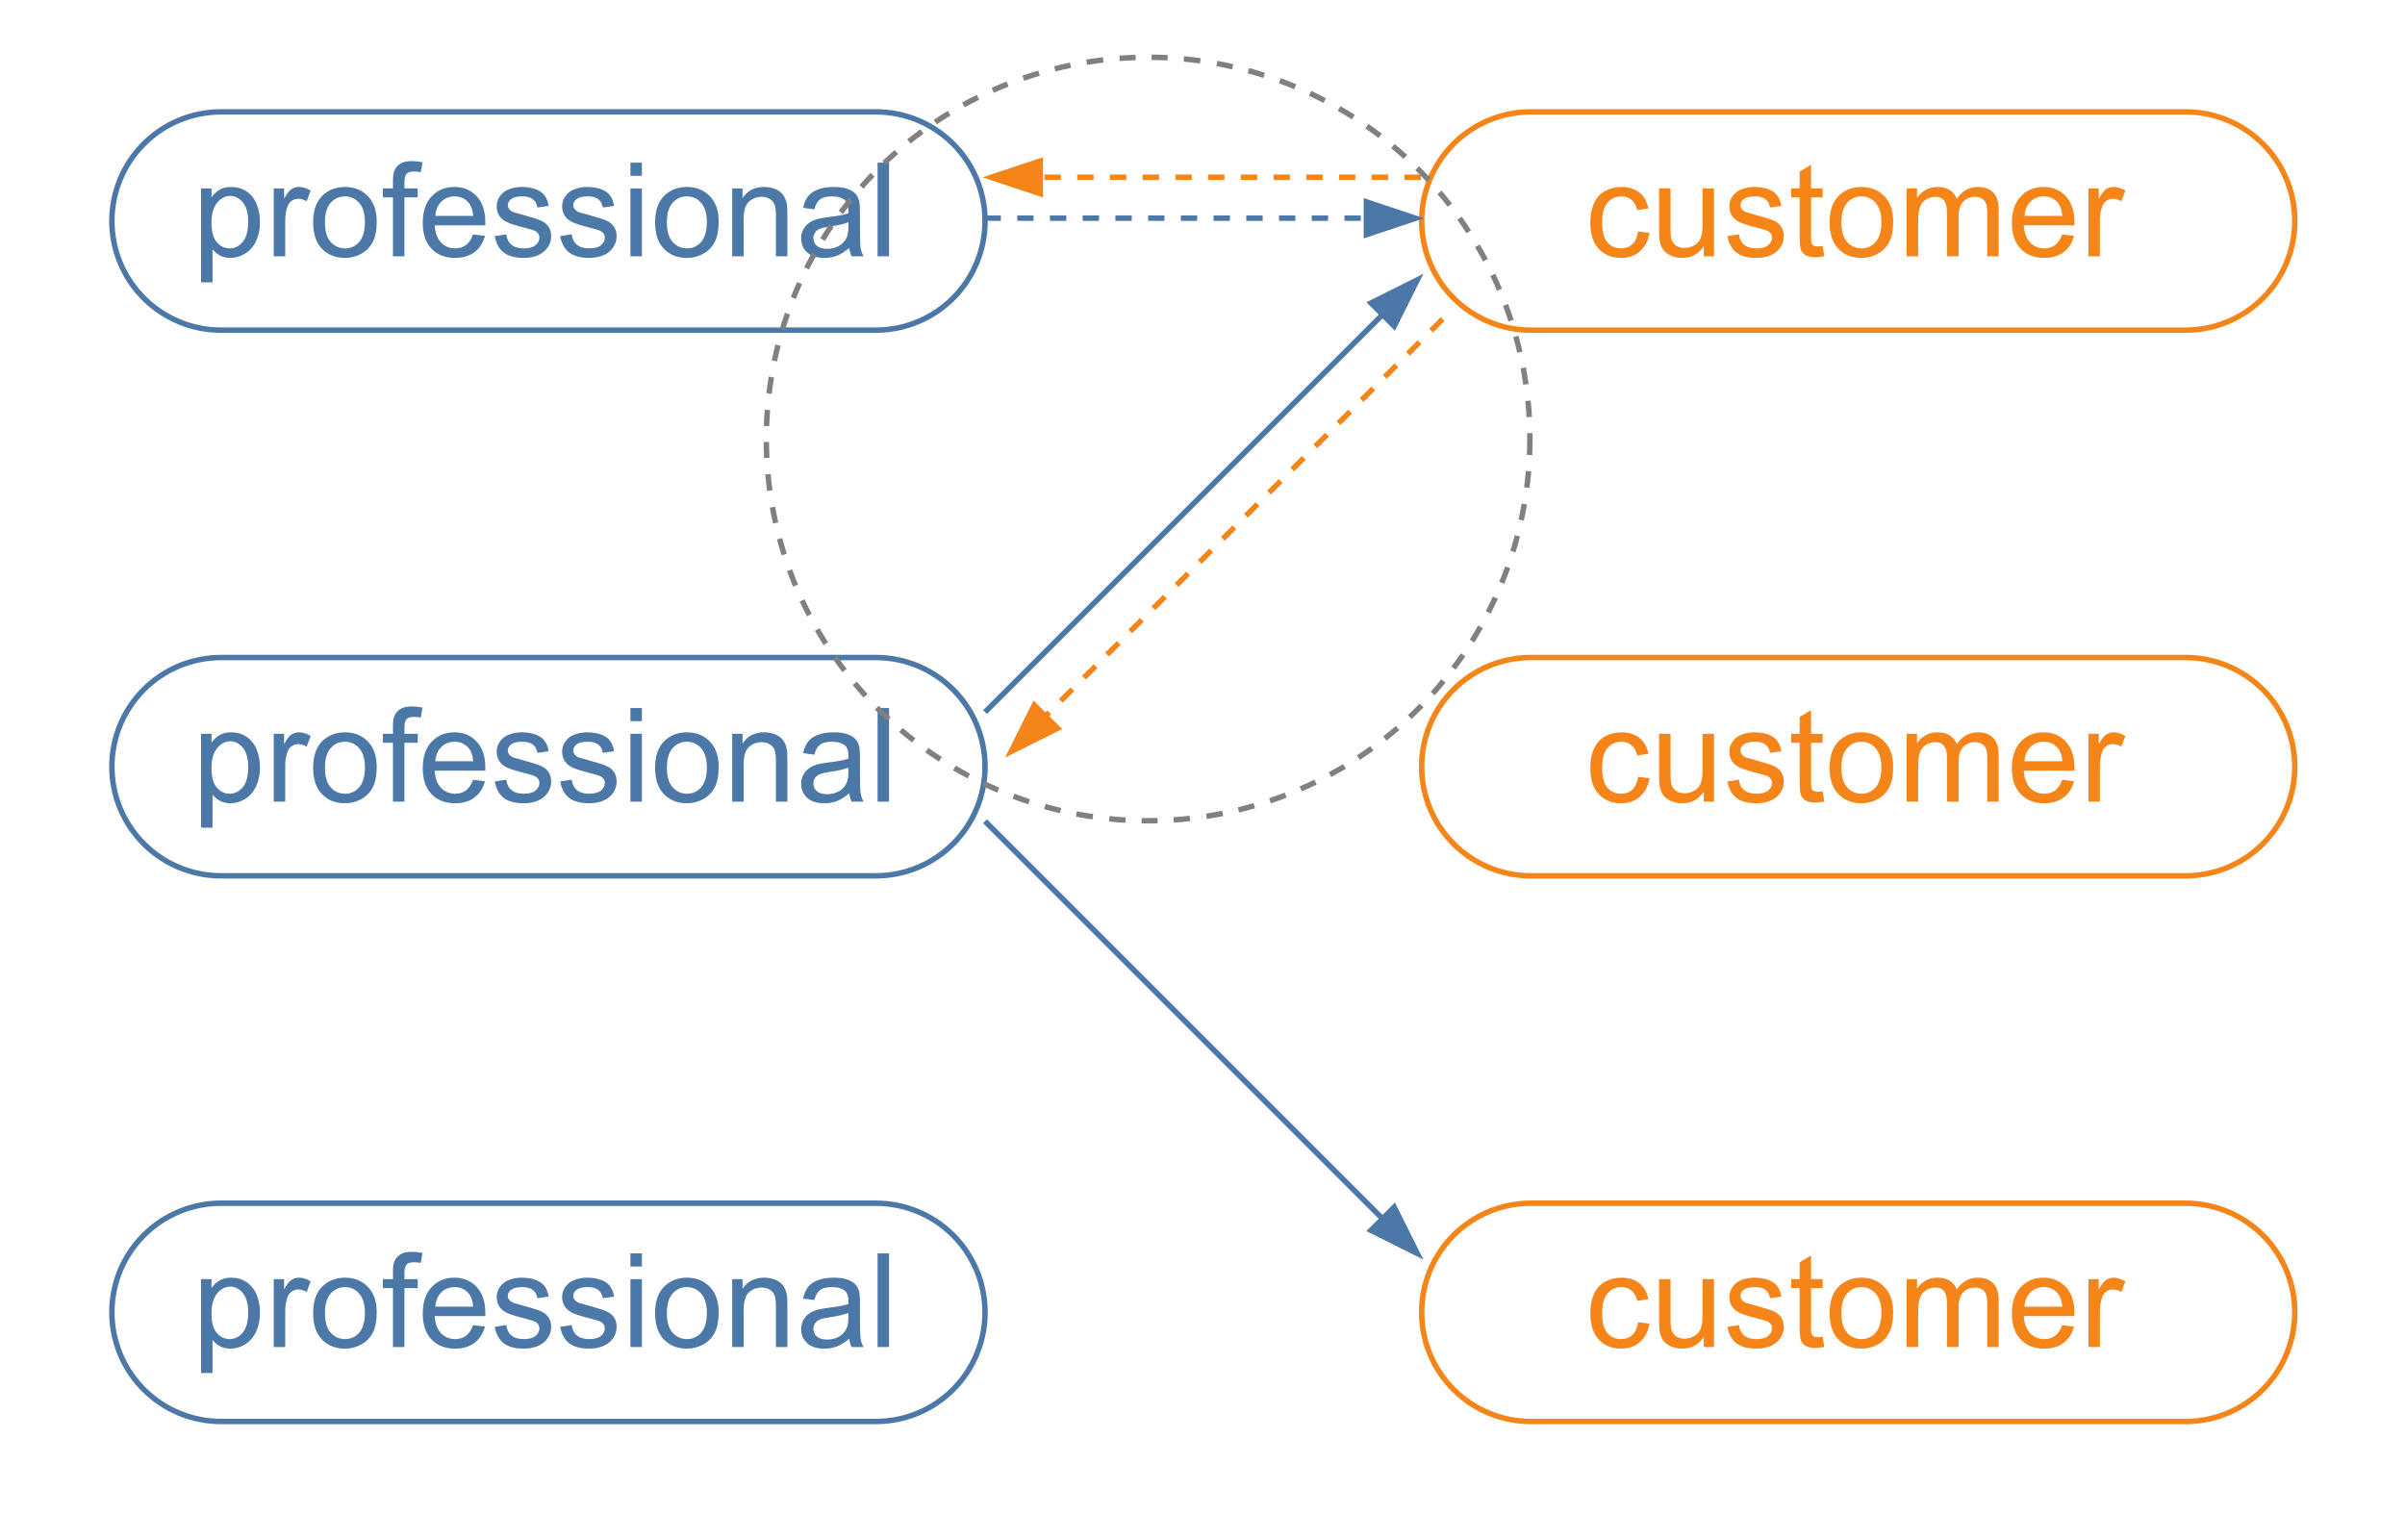 <?xml version="1.0" encoding="UTF-8" standalone="no"?>
<svg
   width="330.96pt"
   height="211.92pt"
   viewBox="0 0 330.96 211.92"
   version="1.1"
   id="svg217"
   xmlns:xlink="http://www.w3.org/1999/xlink"
   xmlns="http://www.w3.org/2000/svg"
   xmlns:svg="http://www.w3.org/2000/svg">
  <defs
     id="defs49">
    <g
       id="g47">
      <g
         id="glyph-0-0">
        <path
           d="M 2.25 0 L 2.25 -11.266 L 11.266 -11.266 L 11.266 0 Z M 2.531 -0.281 L 10.984 -0.281 L 10.984 -10.984 L 2.531 -10.984 Z M 2.531 -0.281 "
           id="path2" />
      </g>
      <g
         id="glyph-0-1">
        <path
           d="M 7.281 -3.422 L 8.844 -3.219 C 8.664 -2.145 8.227 -1.301 7.531 -0.688 C 6.832 -0.082 5.973 0.219 4.953 0.219 C 3.672 0.219 2.641 -0.195 1.859 -1.031 C 1.086 -1.875 0.703 -3.078 0.703 -4.641 C 0.703 -5.648 0.867 -6.531 1.203 -7.281 C 1.535 -8.039 2.039 -8.609 2.719 -8.984 C 3.406 -9.359 4.156 -9.547 4.969 -9.547 C 5.977 -9.547 6.805 -9.289 7.453 -8.781 C 8.098 -8.27 8.508 -7.539 8.688 -6.594 L 7.156 -6.359 C 7.008 -6.984 6.75 -7.453 6.375 -7.766 C 6 -8.086 5.547 -8.25 5.016 -8.25 C 4.223 -8.25 3.578 -7.961 3.078 -7.391 C 2.578 -6.816 2.328 -5.914 2.328 -4.688 C 2.328 -3.426 2.566 -2.508 3.047 -1.938 C 3.535 -1.375 4.164 -1.094 4.938 -1.094 C 5.562 -1.094 6.078 -1.281 6.484 -1.656 C 6.898 -2.039 7.164 -2.629 7.281 -3.422 Z M 7.281 -3.422 "
           id="path5" />
      </g>
      <g
         id="glyph-0-2">
        <path
           d="M 7.312 0 L 7.312 -1.375 C 6.582 -0.312 5.594 0.219 4.344 0.219 C 3.789 0.219 3.273 0.113 2.797 -0.094 C 2.316 -0.312 1.961 -0.578 1.734 -0.891 C 1.504 -1.211 1.344 -1.609 1.25 -2.078 C 1.188 -2.391 1.156 -2.879 1.156 -3.547 L 1.156 -9.344 L 2.734 -9.344 L 2.734 -4.156 C 2.734 -3.332 2.766 -2.773 2.828 -2.484 C 2.93 -2.066 3.145 -1.738 3.469 -1.5 C 3.789 -1.27 4.188 -1.156 4.656 -1.156 C 5.133 -1.156 5.582 -1.273 6 -1.516 C 6.414 -1.754 6.707 -2.082 6.875 -2.5 C 7.051 -2.926 7.141 -3.539 7.141 -4.344 L 7.141 -9.344 L 8.719 -9.344 L 8.719 0 Z M 7.312 0 "
           id="path8" />
      </g>
      <g
         id="glyph-0-3">
        <path
           d="M 0.547 -2.781 L 2.125 -3.031 C 2.207 -2.406 2.445 -1.926 2.844 -1.594 C 3.25 -1.258 3.816 -1.094 4.547 -1.094 C 5.266 -1.094 5.801 -1.238 6.156 -1.531 C 6.508 -1.832 6.688 -2.18 6.688 -2.578 C 6.688 -2.93 6.531 -3.211 6.219 -3.422 C 6 -3.566 5.457 -3.742 4.594 -3.953 C 3.438 -4.242 2.633 -4.5 2.188 -4.719 C 1.738 -4.938 1.395 -5.234 1.156 -5.609 C 0.926 -5.984 0.812 -6.398 0.812 -6.859 C 0.812 -7.273 0.906 -7.66 1.094 -8.016 C 1.289 -8.367 1.551 -8.664 1.875 -8.906 C 2.125 -9.082 2.461 -9.234 2.891 -9.359 C 3.316 -9.484 3.77 -9.547 4.25 -9.547 C 4.988 -9.547 5.633 -9.441 6.188 -9.234 C 6.738 -9.023 7.145 -8.738 7.406 -8.375 C 7.676 -8.02 7.863 -7.539 7.969 -6.938 L 6.406 -6.719 C 6.344 -7.195 6.141 -7.57 5.797 -7.844 C 5.461 -8.113 4.988 -8.25 4.375 -8.25 C 3.645 -8.25 3.125 -8.129 2.812 -7.891 C 2.5 -7.648 2.344 -7.367 2.344 -7.047 C 2.344 -6.836 2.41 -6.648 2.547 -6.484 C 2.672 -6.316 2.875 -6.176 3.156 -6.062 C 3.312 -6.008 3.773 -5.879 4.547 -5.672 C 5.672 -5.367 6.453 -5.117 6.891 -4.922 C 7.336 -4.734 7.688 -4.457 7.938 -4.094 C 8.188 -3.727 8.312 -3.281 8.312 -2.75 C 8.312 -2.219 8.156 -1.719 7.844 -1.25 C 7.539 -0.781 7.098 -0.414 6.516 -0.156 C 5.93 0.094 5.273 0.219 4.547 0.219 C 3.336 0.219 2.41 -0.031 1.766 -0.531 C 1.129 -1.039 0.723 -1.789 0.547 -2.781 Z M 0.547 -2.781 "
           id="path11" />
      </g>
      <g
         id="glyph-0-4">
        <path
           d="M 4.641 -1.422 L 4.875 -0.016 C 4.426 0.078 4.023 0.125 3.672 0.125 C 3.098 0.125 2.648 0.035 2.328 -0.141 C 2.016 -0.328 1.797 -0.566 1.672 -0.859 C 1.547 -1.16 1.484 -1.785 1.484 -2.734 L 1.484 -8.109 L 0.312 -8.109 L 0.312 -9.344 L 1.484 -9.344 L 1.484 -11.656 L 3.047 -12.609 L 3.047 -9.344 L 4.641 -9.344 L 4.641 -8.109 L 3.047 -8.109 L 3.047 -2.641 C 3.047 -2.191 3.07 -1.898 3.125 -1.766 C 3.188 -1.641 3.281 -1.539 3.406 -1.469 C 3.531 -1.395 3.711 -1.359 3.953 -1.359 C 4.129 -1.359 4.359 -1.379 4.641 -1.422 Z M 4.641 -1.422 "
           id="path14" />
      </g>
      <g
         id="glyph-0-5">
        <path
           d="M 0.594 -4.672 C 0.594 -6.398 1.078 -7.68 2.047 -8.516 C 2.848 -9.203 3.828 -9.547 4.984 -9.547 C 6.266 -9.547 7.312 -9.125 8.125 -8.281 C 8.938 -7.445 9.344 -6.285 9.344 -4.797 C 9.344 -3.598 9.16 -2.656 8.797 -1.969 C 8.441 -1.281 7.922 -0.742 7.234 -0.359 C 6.547 0.023 5.797 0.219 4.984 0.219 C 3.672 0.219 2.609 -0.203 1.797 -1.047 C 0.992 -1.891 0.594 -3.098 0.594 -4.672 Z M 2.219 -4.672 C 2.219 -3.473 2.477 -2.578 3 -1.984 C 3.531 -1.391 4.191 -1.094 4.984 -1.094 C 5.766 -1.094 6.414 -1.391 6.938 -1.984 C 7.457 -2.586 7.719 -3.5 7.719 -4.719 C 7.719 -5.875 7.457 -6.75 6.938 -7.344 C 6.414 -7.945 5.766 -8.25 4.984 -8.25 C 4.191 -8.25 3.531 -7.953 3 -7.359 C 2.477 -6.766 2.219 -5.867 2.219 -4.672 Z M 2.219 -4.672 "
           id="path17" />
      </g>
      <g
         id="glyph-0-6">
        <path
           d="M 1.188 0 L 1.188 -9.344 L 2.609 -9.344 L 2.609 -8.031 C 2.898 -8.488 3.285 -8.852 3.766 -9.125 C 4.254 -9.406 4.812 -9.547 5.438 -9.547 C 6.125 -9.547 6.688 -9.398 7.125 -9.109 C 7.57 -8.828 7.891 -8.43 8.078 -7.922 C 8.816 -9.004 9.773 -9.547 10.953 -9.547 C 11.879 -9.547 12.594 -9.289 13.094 -8.781 C 13.594 -8.27 13.844 -7.477 13.844 -6.406 L 13.844 0 L 12.266 0 L 12.266 -5.891 C 12.266 -6.516 12.211 -6.969 12.109 -7.25 C 12.016 -7.531 11.832 -7.754 11.562 -7.922 C 11.289 -8.098 10.973 -8.188 10.609 -8.188 C 9.953 -8.188 9.406 -7.969 8.969 -7.531 C 8.539 -7.094 8.328 -6.391 8.328 -5.422 L 8.328 0 L 6.734 0 L 6.734 -6.062 C 6.734 -6.77 6.602 -7.301 6.344 -7.656 C 6.094 -8.008 5.672 -8.188 5.078 -8.188 C 4.641 -8.188 4.227 -8.066 3.844 -7.828 C 3.469 -7.598 3.191 -7.254 3.016 -6.797 C 2.848 -6.348 2.766 -5.695 2.766 -4.844 L 2.766 0 Z M 1.188 0 "
           id="path20" />
      </g>
      <g
         id="glyph-0-7">
        <path
           d="M 7.578 -3.016 L 9.219 -2.812 C 8.957 -1.852 8.477 -1.109 7.781 -0.578 C 7.082 -0.047 6.191 0.219 5.109 0.219 C 3.742 0.219 2.66 -0.203 1.859 -1.047 C 1.055 -1.891 0.656 -3.07 0.656 -4.594 C 0.656 -6.164 1.062 -7.383 1.875 -8.25 C 2.688 -9.113 3.734 -9.547 5.016 -9.547 C 6.266 -9.547 7.285 -9.117 8.078 -8.266 C 8.867 -7.422 9.266 -6.227 9.266 -4.688 C 9.266 -4.594 9.266 -4.453 9.266 -4.266 L 2.297 -4.266 C 2.359 -3.242 2.648 -2.457 3.172 -1.906 C 3.691 -1.363 4.344 -1.094 5.125 -1.094 C 5.695 -1.094 6.188 -1.242 6.594 -1.547 C 7.008 -1.848 7.336 -2.336 7.578 -3.016 Z M 2.391 -5.562 L 7.594 -5.562 C 7.531 -6.352 7.332 -6.945 7 -7.344 C 6.5 -7.945 5.848 -8.25 5.047 -8.25 C 4.316 -8.25 3.703 -8.004 3.203 -7.516 C 2.711 -7.035 2.441 -6.383 2.391 -5.562 Z M 2.391 -5.562 "
           id="path23" />
      </g>
      <g
         id="glyph-0-8">
        <path
           d="M 1.172 0 L 1.172 -9.344 L 2.594 -9.344 L 2.594 -7.922 C 2.957 -8.586 3.289 -9.023 3.594 -9.234 C 3.906 -9.441 4.25 -9.547 4.625 -9.547 C 5.156 -9.547 5.695 -9.379 6.25 -9.047 L 5.703 -7.578 C 5.316 -7.805 4.93 -7.922 4.547 -7.922 C 4.191 -7.922 3.875 -7.816 3.594 -7.609 C 3.32 -7.398 3.129 -7.109 3.016 -6.734 C 2.836 -6.172 2.75 -5.555 2.75 -4.891 L 2.75 0 Z M 1.172 0 "
           id="path26" />
      </g>
      <g
         id="glyph-0-9">
        <path
           d="M 1.188 3.578 L 1.188 -9.344 L 2.625 -9.344 L 2.625 -8.125 C 2.969 -8.602 3.352 -8.957 3.781 -9.188 C 4.207 -9.426 4.727 -9.547 5.344 -9.547 C 6.133 -9.547 6.832 -9.344 7.438 -8.938 C 8.051 -8.531 8.516 -7.953 8.828 -7.203 C 9.141 -6.453 9.297 -5.629 9.297 -4.734 C 9.297 -3.785 9.125 -2.926 8.781 -2.156 C 8.438 -1.395 7.938 -0.805 7.281 -0.391 C 6.633 0.016 5.945 0.219 5.219 0.219 C 4.695 0.219 4.223 0.109 3.797 -0.109 C 3.379 -0.336 3.035 -0.625 2.766 -0.969 L 2.766 3.578 Z M 2.625 -4.625 C 2.625 -3.414 2.863 -2.523 3.344 -1.953 C 3.832 -1.379 4.426 -1.094 5.125 -1.094 C 5.82 -1.094 6.422 -1.391 6.922 -1.984 C 7.422 -2.578 7.672 -3.5 7.672 -4.75 C 7.672 -5.938 7.426 -6.828 6.938 -7.422 C 6.445 -8.016 5.863 -8.312 5.188 -8.312 C 4.508 -8.312 3.91 -7.992 3.391 -7.359 C 2.879 -6.734 2.625 -5.82 2.625 -4.625 Z M 2.625 -4.625 "
           id="path29" />
      </g>
      <g
         id="glyph-0-10">
        <path
           d="M 1.562 0 L 1.562 -8.109 L 0.172 -8.109 L 0.172 -9.344 L 1.562 -9.344 L 1.562 -10.344 C 1.562 -10.969 1.617 -11.43 1.734 -11.734 C 1.891 -12.141 2.156 -12.469 2.531 -12.719 C 2.914 -12.977 3.457 -13.109 4.156 -13.109 C 4.602 -13.109 5.094 -13.055 5.625 -12.953 L 5.391 -11.578 C 5.066 -11.641 4.754 -11.672 4.453 -11.672 C 3.973 -11.672 3.633 -11.566 3.438 -11.359 C 3.238 -11.148 3.141 -10.766 3.141 -10.203 L 3.141 -9.344 L 4.969 -9.344 L 4.969 -8.109 L 3.141 -8.109 L 3.141 0 Z M 1.562 0 "
           id="path32" />
      </g>
      <g
         id="glyph-0-11">
        <path
           d="M 1.203 -11.078 L 1.203 -12.891 L 2.781 -12.891 L 2.781 -11.078 Z M 1.203 0 L 1.203 -9.344 L 2.781 -9.344 L 2.781 0 Z M 1.203 0 "
           id="path35" />
      </g>
      <g
         id="glyph-0-12">
        <path
           d="M 1.188 0 L 1.188 -9.344 L 2.609 -9.344 L 2.609 -8.016 C 3.297 -9.035 4.285 -9.547 5.578 -9.547 C 6.148 -9.547 6.672 -9.445 7.141 -9.25 C 7.609 -9.051 7.957 -8.785 8.188 -8.453 C 8.426 -8.129 8.594 -7.738 8.688 -7.281 C 8.75 -6.988 8.781 -6.477 8.781 -5.75 L 8.781 0 L 7.203 0 L 7.203 -5.688 C 7.203 -6.332 7.141 -6.812 7.016 -7.125 C 6.891 -7.445 6.672 -7.703 6.359 -7.891 C 6.047 -8.086 5.676 -8.188 5.25 -8.188 C 4.57 -8.188 3.988 -7.969 3.5 -7.531 C 3.008 -7.102 2.766 -6.297 2.766 -5.109 L 2.766 0 Z M 1.188 0 "
           id="path38" />
      </g>
      <g
         id="glyph-0-13">
        <path
           d="M 7.281 -1.156 C 6.695 -0.656 6.133 -0.301 5.594 -0.094 C 5.051 0.113 4.469 0.219 3.844 0.219 C 2.82 0.219 2.035 -0.031 1.484 -0.531 C 0.93 -1.039 0.656 -1.688 0.656 -2.469 C 0.656 -2.926 0.758 -3.344 0.969 -3.719 C 1.176 -4.094 1.445 -4.395 1.781 -4.625 C 2.113 -4.852 2.492 -5.023 2.922 -5.141 C 3.234 -5.223 3.703 -5.305 4.328 -5.391 C 5.609 -5.535 6.551 -5.711 7.156 -5.922 C 7.156 -6.141 7.156 -6.281 7.156 -6.344 C 7.156 -6.988 7.008 -7.441 6.719 -7.703 C 6.312 -8.066 5.707 -8.25 4.906 -8.25 C 4.164 -8.25 3.617 -8.113 3.266 -7.844 C 2.91 -7.582 2.645 -7.125 2.469 -6.469 L 0.922 -6.672 C 1.066 -7.336 1.301 -7.875 1.625 -8.281 C 1.945 -8.688 2.41 -9 3.016 -9.219 C 3.629 -9.438 4.336 -9.547 5.141 -9.547 C 5.93 -9.547 6.578 -9.453 7.078 -9.266 C 7.578 -9.078 7.941 -8.844 8.172 -8.562 C 8.41 -8.281 8.578 -7.922 8.672 -7.484 C 8.723 -7.211 8.75 -6.727 8.75 -6.031 L 8.75 -3.922 C 8.75 -2.441 8.781 -1.504 8.844 -1.109 C 8.914 -0.723 9.051 -0.352 9.25 0 L 7.594 0 C 7.438 -0.332 7.332 -0.719 7.281 -1.156 Z M 7.156 -4.688 C 6.582 -4.457 5.719 -4.258 4.562 -4.094 C 3.914 -4 3.457 -3.891 3.188 -3.766 C 2.914 -3.648 2.707 -3.477 2.562 -3.25 C 2.414 -3.031 2.344 -2.781 2.344 -2.5 C 2.344 -2.082 2.5 -1.734 2.812 -1.453 C 3.133 -1.172 3.602 -1.031 4.219 -1.031 C 4.832 -1.031 5.375 -1.16 5.844 -1.422 C 6.32 -1.691 6.672 -2.062 6.891 -2.531 C 7.066 -2.883 7.156 -3.41 7.156 -4.109 Z M 7.156 -4.688 "
           id="path41" />
      </g>
      <g
         id="glyph-0-14">
        <path
           d="M 1.156 0 L 1.156 -12.891 L 2.734 -12.891 L 2.734 0 Z M 1.156 0 "
           id="path44" />
      </g>
    </g>
  </defs>
  <path
     fill="none"
     stroke-width="1"
     stroke-linecap="butt"
     stroke-linejoin="miter"
     stroke="rgb(96.078%, 52.159%, 9.409%)"
     stroke-opacity="1"
     stroke-miterlimit="4"
     d="M 280.002 20 L 399.999 20 C 401.311 20 402.612 20.13 403.903 20.385 C 405.188 20.64 406.442 21.02 407.655 21.52 C 408.868 22.025 410.018 22.639 411.111 23.373 C 412.204 24.101 413.213 24.929 414.14 25.86 C 415.071 26.787 415.899 27.796 416.627 28.889 C 417.361 29.982 417.975 31.132 418.475 32.345 C 418.98 33.558 419.36 34.812 419.615 36.097 C 419.87 37.388 420 38.689 420 40.001 C 420 41.312 419.87 42.613 419.615 43.904 C 419.36 45.189 418.98 46.438 418.475 47.651 C 417.975 48.869 417.361 50.019 416.627 51.112 C 415.899 52.205 415.071 53.215 414.14 54.141 C 413.213 55.073 412.204 55.9 411.111 56.629 C 410.018 57.357 408.868 57.977 407.655 58.476 C 406.442 58.981 405.188 59.361 403.903 59.616 C 402.612 59.871 401.311 60.001 399.999 60.001 L 280.002 60.001 C 278.685 60.001 277.384 59.871 276.098 59.616 C 274.813 59.361 273.558 58.981 272.346 58.476 C 271.133 57.977 269.983 57.357 268.89 56.629 C 267.797 55.9 266.788 55.073 265.856 54.141 C 264.93 53.215 264.102 52.205 263.368 51.112 C 262.64 50.019 262.026 48.869 261.521 47.651 C 261.021 46.438 260.641 45.189 260.386 43.904 C 260.126 42.613 260.001 41.312 260.001 40.001 C 260.001 38.689 260.126 37.388 260.386 36.097 C 260.641 34.812 261.021 33.558 261.521 32.345 C 262.026 31.132 262.64 29.982 263.368 28.889 C 264.102 27.796 264.93 26.787 265.856 25.86 C 266.788 24.929 267.797 24.101 268.89 23.373 C 269.983 22.639 271.133 22.025 272.346 21.52 C 273.558 21.02 274.813 20.64 276.098 20.385 C 277.384 20.13 278.685 20 280.002 20 Z M 280.002 20 "
     transform="matrix(0.751, 0, 0, 0.751, 0.375, 0.375)"
     id="path51" />
  <g
     fill="#f58518"
     fill-opacity="1"
     id="g69">
    <use
       xlink:href="#glyph-0-1"
       x="218.145"
       y="35.277"
       id="use53" />
    <use
       xlink:href="#glyph-0-2"
       x="227.152"
       y="35.277"
       id="use55" />
    <use
       xlink:href="#glyph-0-3"
       x="237.17"
       y="35.277"
       id="use57" />
    <use
       xlink:href="#glyph-0-4"
       x="246.177"
       y="35.277"
       id="use59" />
    <use
       xlink:href="#glyph-0-5"
       x="251.182"
       y="35.277"
       id="use61" />
    <use
       xlink:href="#glyph-0-6"
       x="261.2"
       y="35.277"
       id="use63" />
    <use
       xlink:href="#glyph-0-7"
       x="276.206"
       y="35.277"
       id="use65" />
    <use
       xlink:href="#glyph-0-8"
       x="286.224"
       y="35.277"
       id="use67" />
  </g>
  <path
     fill="none"
     stroke-width="1"
     stroke-linecap="butt"
     stroke-linejoin="miter"
     stroke="rgb(29.799%, 47.06%, 65.88%)"
     stroke-opacity="1"
     stroke-miterlimit="4"
     d="M 40.001 20 L 159.998 20 C 161.315 20 162.616 20.13 163.902 20.385 C 165.187 20.64 166.442 21.02 167.654 21.52 C 168.867 22.025 170.017 22.639 171.11 23.373 C 172.203 24.101 173.212 24.929 174.144 25.86 C 175.07 26.787 175.898 27.796 176.632 28.889 C 177.36 29.982 177.974 31.132 178.479 32.345 C 178.979 33.558 179.359 34.812 179.614 36.097 C 179.874 37.388 179.999 38.689 179.999 40.001 C 179.999 41.312 179.874 42.613 179.614 43.904 C 179.359 45.189 178.979 46.438 178.479 47.651 C 177.974 48.869 177.36 50.019 176.632 51.112 C 175.898 52.205 175.07 53.215 174.144 54.141 C 173.212 55.073 172.203 55.9 171.11 56.629 C 170.017 57.357 168.867 57.977 167.654 58.476 C 166.442 58.981 165.187 59.361 163.902 59.616 C 162.616 59.871 161.315 60.001 159.998 60.001 L 40.001 60.001 C 38.689 60.001 37.388 59.871 36.097 59.616 C 34.812 59.361 33.558 58.981 32.345 58.476 C 31.132 57.977 29.982 57.357 28.889 56.629 C 27.796 55.9 26.787 55.073 25.86 54.141 C 24.929 53.215 24.101 52.205 23.373 51.112 C 22.639 50.019 22.025 48.869 21.52 47.651 C 21.02 46.438 20.64 45.189 20.385 43.904 C 20.13 42.613 20 41.312 20 40.001 C 20 38.689 20.13 37.388 20.385 36.097 C 20.64 34.812 21.02 33.558 21.52 32.345 C 22.025 31.132 22.639 29.982 23.373 28.889 C 24.101 27.796 24.929 26.787 25.86 25.86 C 26.787 24.929 27.796 24.101 28.889 23.373 C 29.982 22.639 31.132 22.025 32.345 21.52 C 33.558 21.02 34.812 20.64 36.097 20.385 C 37.388 20.13 38.689 20 40.001 20 Z M 40.001 20 "
     transform="matrix(0.751, 0, 0, 0.751, 0.375, 0.375)"
     id="path71" />
  <g
     fill="#4c78a8"
     fill-opacity="1"
     id="g97">
    <use
       xlink:href="#glyph-0-9"
       x="26.481"
       y="35.277"
       id="use73" />
    <use
       xlink:href="#glyph-0-8"
       x="36.499"
       y="35.277"
       id="use75" />
    <use
       xlink:href="#glyph-0-5"
       x="42.498"
       y="35.277"
       id="use77" />
    <use
       xlink:href="#glyph-0-10"
       x="52.516"
       y="35.277"
       id="use79" />
    <use
       xlink:href="#glyph-0-7"
       x="57.521"
       y="35.277"
       id="use81" />
    <use
       xlink:href="#glyph-0-3"
       x="67.539"
       y="35.277"
       id="use83" />
    <use
       xlink:href="#glyph-0-3"
       x="76.546"
       y="35.277"
       id="use85" />
    <use
       xlink:href="#glyph-0-11"
       x="85.553"
       y="35.277"
       id="use87" />
    <use
       xlink:href="#glyph-0-5"
       x="89.555"
       y="35.277"
       id="use89" />
    <use
       xlink:href="#glyph-0-12"
       x="99.573"
       y="35.277"
       id="use91" />
    <use
       xlink:href="#glyph-0-13"
       x="109.592"
       y="35.277"
       id="use93" />
    <use
       xlink:href="#glyph-0-14"
       x="119.61"
       y="35.277"
       id="use95" />
  </g>
  <path
     fill="none"
     stroke-width="1"
     stroke-linecap="butt"
     stroke-linejoin="miter"
     stroke="rgb(96.078%, 52.159%, 9.409%)"
     stroke-opacity="1"
     stroke-miterlimit="4"
     d="M 280.002 119.997 L 399.999 119.997 C 401.311 119.997 402.612 120.128 403.903 120.383 C 405.188 120.643 406.442 121.018 407.655 121.522 C 408.868 122.027 410.018 122.641 411.111 123.37 C 412.204 124.099 413.213 124.931 414.14 125.858 C 415.071 126.784 415.899 127.799 416.627 128.887 C 417.361 129.98 417.975 131.135 418.475 132.348 C 418.98 133.56 419.36 134.809 419.615 136.1 C 419.87 137.385 420 138.686 420 139.998 C 420 141.315 419.87 142.616 419.615 143.901 C 419.36 145.192 418.98 146.441 418.475 147.654 C 417.975 148.866 417.361 150.022 416.627 151.109 C 415.899 152.202 415.071 153.212 414.14 154.144 C 413.213 155.07 412.204 155.897 411.111 156.631 C 410.018 157.36 408.868 157.974 407.655 158.479 C 406.442 158.978 405.188 159.358 403.903 159.613 C 402.612 159.874 401.311 159.998 399.999 159.998 L 280.002 159.998 C 278.685 159.998 277.384 159.874 276.098 159.613 C 274.813 159.358 273.558 158.978 272.346 158.479 C 271.133 157.974 269.983 157.36 268.89 156.631 C 267.797 155.897 266.788 155.07 265.856 154.144 C 264.93 153.212 264.102 152.202 263.368 151.109 C 262.64 150.022 262.026 148.866 261.521 147.654 C 261.021 146.441 260.641 145.192 260.386 143.901 C 260.126 142.616 260.001 141.315 260.001 139.998 C 260.001 138.686 260.126 137.385 260.386 136.1 C 260.641 134.809 261.021 133.56 261.521 132.348 C 262.026 131.135 262.64 129.98 263.368 128.887 C 264.102 127.799 264.93 126.784 265.856 125.858 C 266.788 124.931 267.797 124.099 268.89 123.37 C 269.983 122.641 271.133 122.027 272.346 121.522 C 273.558 121.018 274.813 120.643 276.098 120.383 C 277.384 120.128 278.685 119.997 280.002 119.997 Z M 280.002 119.997 "
     transform="matrix(0.751, 0, 0, 0.751, 0.375, 0.375)"
     id="path99" />
  <g
     fill="#f58518"
     fill-opacity="1"
     id="g117">
    <use
       xlink:href="#glyph-0-1"
       x="218.145"
       y="110.333"
       id="use101" />
    <use
       xlink:href="#glyph-0-2"
       x="227.152"
       y="110.333"
       id="use103" />
    <use
       xlink:href="#glyph-0-3"
       x="237.17"
       y="110.333"
       id="use105" />
    <use
       xlink:href="#glyph-0-4"
       x="246.177"
       y="110.333"
       id="use107" />
    <use
       xlink:href="#glyph-0-5"
       x="251.182"
       y="110.333"
       id="use109" />
    <use
       xlink:href="#glyph-0-6"
       x="261.2"
       y="110.333"
       id="use111" />
    <use
       xlink:href="#glyph-0-7"
       x="276.206"
       y="110.333"
       id="use113" />
    <use
       xlink:href="#glyph-0-8"
       x="286.224"
       y="110.333"
       id="use115" />
  </g>
  <path
     fill="none"
     stroke-width="1"
     stroke-linecap="butt"
     stroke-linejoin="miter"
     stroke="rgb(29.799%, 47.06%, 65.88%)"
     stroke-opacity="1"
     stroke-miterlimit="4"
     d="M 40.001 119.997 L 159.998 119.997 C 161.315 119.997 162.616 120.128 163.902 120.383 C 165.187 120.643 166.442 121.018 167.654 121.522 C 168.867 122.027 170.017 122.641 171.11 123.37 C 172.203 124.099 173.212 124.931 174.144 125.858 C 175.07 126.784 175.898 127.799 176.632 128.887 C 177.36 129.98 177.974 131.135 178.479 132.348 C 178.979 133.56 179.359 134.809 179.614 136.1 C 179.874 137.385 179.999 138.686 179.999 139.998 C 179.999 141.315 179.874 142.616 179.614 143.901 C 179.359 145.192 178.979 146.441 178.479 147.654 C 177.974 148.866 177.36 150.022 176.632 151.109 C 175.898 152.202 175.07 153.212 174.144 154.144 C 173.212 155.07 172.203 155.897 171.11 156.631 C 170.017 157.36 168.867 157.974 167.654 158.479 C 166.442 158.978 165.187 159.358 163.902 159.613 C 162.616 159.874 161.315 159.998 159.998 159.998 L 40.001 159.998 C 38.689 159.998 37.388 159.874 36.097 159.613 C 34.812 159.358 33.558 158.978 32.345 158.479 C 31.132 157.974 29.982 157.36 28.889 156.631 C 27.796 155.897 26.787 155.07 25.86 154.144 C 24.929 153.212 24.101 152.202 23.373 151.109 C 22.639 150.022 22.025 148.866 21.52 147.654 C 21.02 146.441 20.64 145.192 20.385 143.901 C 20.13 142.616 20 141.315 20 139.998 C 20 138.686 20.13 137.385 20.385 136.1 C 20.64 134.809 21.02 133.56 21.52 132.348 C 22.025 131.135 22.639 129.98 23.373 128.887 C 24.101 127.799 24.929 126.784 25.86 125.858 C 26.787 124.931 27.796 124.099 28.889 123.37 C 29.982 122.641 31.132 122.027 32.345 121.522 C 33.558 121.018 34.812 120.643 36.097 120.383 C 37.388 120.128 38.689 119.997 40.001 119.997 Z M 40.001 119.997 "
     transform="matrix(0.751, 0, 0, 0.751, 0.375, 0.375)"
     id="path119" />
  <g
     fill="#4c78a8"
     fill-opacity="1"
     id="g145">
    <use
       xlink:href="#glyph-0-9"
       x="26.481"
       y="110.333"
       id="use121" />
    <use
       xlink:href="#glyph-0-8"
       x="36.499"
       y="110.333"
       id="use123" />
    <use
       xlink:href="#glyph-0-5"
       x="42.498"
       y="110.333"
       id="use125" />
    <use
       xlink:href="#glyph-0-10"
       x="52.516"
       y="110.333"
       id="use127" />
    <use
       xlink:href="#glyph-0-7"
       x="57.521"
       y="110.333"
       id="use129" />
    <use
       xlink:href="#glyph-0-3"
       x="67.539"
       y="110.333"
       id="use131" />
    <use
       xlink:href="#glyph-0-3"
       x="76.546"
       y="110.333"
       id="use133" />
    <use
       xlink:href="#glyph-0-11"
       x="85.553"
       y="110.333"
       id="use135" />
    <use
       xlink:href="#glyph-0-5"
       x="89.555"
       y="110.333"
       id="use137" />
    <use
       xlink:href="#glyph-0-12"
       x="99.573"
       y="110.333"
       id="use139" />
    <use
       xlink:href="#glyph-0-13"
       x="109.592"
       y="110.333"
       id="use141" />
    <use
       xlink:href="#glyph-0-14"
       x="119.61"
       y="110.333"
       id="use143" />
  </g>
  <path
     fill="none"
     stroke-width="1"
     stroke-linecap="butt"
     stroke-linejoin="miter"
     stroke="rgb(96.078%, 52.159%, 9.409%)"
     stroke-opacity="1"
     stroke-miterlimit="4"
     d="M 280.002 220 L 399.999 220 C 401.311 220 402.612 220.13 403.903 220.385 C 405.188 220.64 406.442 221.02 407.655 221.525 C 408.868 222.025 410.018 222.639 411.111 223.372 C 412.204 224.101 413.213 224.929 414.14 225.86 C 415.071 226.787 415.899 227.796 416.627 228.889 C 417.361 229.982 417.975 231.132 418.475 232.345 C 418.98 233.557 419.36 234.812 419.615 236.097 C 419.87 237.388 420 238.689 420 240.001 C 420 241.312 419.87 242.613 419.615 243.904 C 419.36 245.189 418.98 246.438 418.475 247.656 C 417.975 248.869 417.361 250.019 416.627 251.112 C 415.899 252.205 415.071 253.214 414.14 254.141 C 413.213 255.072 412.204 255.9 411.111 256.629 C 410.018 257.357 408.868 257.977 407.655 258.476 C 406.442 258.981 405.188 259.361 403.903 259.616 C 402.612 259.871 401.311 260.001 399.999 260.001 L 280.002 260.001 C 278.685 260.001 277.384 259.871 276.098 259.616 C 274.813 259.361 273.558 258.981 272.346 258.476 C 271.133 257.977 269.983 257.357 268.89 256.629 C 267.797 255.9 266.788 255.072 265.856 254.141 C 264.93 253.214 264.102 252.205 263.368 251.112 C 262.64 250.019 262.026 248.869 261.521 247.656 C 261.021 246.438 260.641 245.189 260.386 243.904 C 260.126 242.613 260.001 241.312 260.001 240.001 C 260.001 238.689 260.126 237.388 260.386 236.097 C 260.641 234.812 261.021 233.557 261.521 232.345 C 262.026 231.132 262.64 229.982 263.368 228.889 C 264.102 227.796 264.93 226.787 265.856 225.86 C 266.788 224.929 267.797 224.101 268.89 223.372 C 269.983 222.639 271.133 222.025 272.346 221.525 C 273.558 221.02 274.813 220.64 276.098 220.385 C 277.384 220.13 278.685 220 280.002 220 Z M 280.002 220 "
     transform="matrix(0.751, 0, 0, 0.751, 0.375, 0.375)"
     id="path147" />
  <g
     fill="#f58518"
     fill-opacity="1"
     id="g165">
    <use
       xlink:href="#glyph-0-1"
       x="218.145"
       y="185.39"
       id="use149" />
    <use
       xlink:href="#glyph-0-2"
       x="227.152"
       y="185.39"
       id="use151" />
    <use
       xlink:href="#glyph-0-3"
       x="237.17"
       y="185.39"
       id="use153" />
    <use
       xlink:href="#glyph-0-4"
       x="246.177"
       y="185.39"
       id="use155" />
    <use
       xlink:href="#glyph-0-5"
       x="251.182"
       y="185.39"
       id="use157" />
    <use
       xlink:href="#glyph-0-6"
       x="261.2"
       y="185.39"
       id="use159" />
    <use
       xlink:href="#glyph-0-7"
       x="276.206"
       y="185.39"
       id="use161" />
    <use
       xlink:href="#glyph-0-8"
       x="286.224"
       y="185.39"
       id="use163" />
  </g>
  <path
     fill="none"
     stroke-width="1"
     stroke-linecap="butt"
     stroke-linejoin="miter"
     stroke="rgb(29.799%, 47.06%, 65.88%)"
     stroke-opacity="1"
     stroke-miterlimit="4"
     d="M 40.001 220 L 159.998 220 C 161.315 220 162.616 220.13 163.902 220.385 C 165.187 220.64 166.442 221.02 167.654 221.525 C 168.867 222.025 170.017 222.639 171.11 223.372 C 172.203 224.101 173.212 224.929 174.144 225.86 C 175.07 226.787 175.898 227.796 176.632 228.889 C 177.36 229.982 177.974 231.132 178.479 232.345 C 178.979 233.557 179.359 234.812 179.614 236.097 C 179.874 237.388 179.999 238.689 179.999 240.001 C 179.999 241.312 179.874 242.613 179.614 243.904 C 179.359 245.189 178.979 246.438 178.479 247.656 C 177.974 248.869 177.36 250.019 176.632 251.112 C 175.898 252.205 175.07 253.214 174.144 254.141 C 173.212 255.072 172.203 255.9 171.11 256.629 C 170.017 257.357 168.867 257.977 167.654 258.476 C 166.442 258.981 165.187 259.361 163.902 259.616 C 162.616 259.871 161.315 260.001 159.998 260.001 L 40.001 260.001 C 38.689 260.001 37.388 259.871 36.097 259.616 C 34.812 259.361 33.558 258.981 32.345 258.476 C 31.132 257.977 29.982 257.357 28.889 256.629 C 27.796 255.9 26.787 255.072 25.86 254.141 C 24.929 253.214 24.101 252.205 23.373 251.112 C 22.639 250.019 22.025 248.869 21.52 247.656 C 21.02 246.438 20.64 245.189 20.385 243.904 C 20.13 242.613 20 241.312 20 240.001 C 20 238.689 20.13 237.388 20.385 236.097 C 20.64 234.812 21.02 233.557 21.52 232.345 C 22.025 231.132 22.639 229.982 23.373 228.889 C 24.101 227.796 24.929 226.787 25.86 225.86 C 26.787 224.929 27.796 224.101 28.889 223.372 C 29.982 222.639 31.132 222.025 32.345 221.525 C 33.558 221.02 34.812 220.64 36.097 220.385 C 37.388 220.13 38.689 220 40.001 220 Z M 40.001 220 "
     transform="matrix(0.751, 0, 0, 0.751, 0.375, 0.375)"
     id="path167" />
  <g
     fill="#4c78a8"
     fill-opacity="1"
     id="g193">
    <use
       xlink:href="#glyph-0-9"
       x="26.481"
       y="185.39"
       id="use169" />
    <use
       xlink:href="#glyph-0-8"
       x="36.499"
       y="185.39"
       id="use171" />
    <use
       xlink:href="#glyph-0-5"
       x="42.498"
       y="185.39"
       id="use173" />
    <use
       xlink:href="#glyph-0-10"
       x="52.516"
       y="185.39"
       id="use175" />
    <use
       xlink:href="#glyph-0-7"
       x="57.521"
       y="185.39"
       id="use177" />
    <use
       xlink:href="#glyph-0-3"
       x="67.539"
       y="185.39"
       id="use179" />
    <use
       xlink:href="#glyph-0-3"
       x="76.546"
       y="185.39"
       id="use181" />
    <use
       xlink:href="#glyph-0-11"
       x="85.553"
       y="185.39"
       id="use183" />
    <use
       xlink:href="#glyph-0-5"
       x="89.555"
       y="185.39"
       id="use185" />
    <use
       xlink:href="#glyph-0-12"
       x="99.573"
       y="185.39"
       id="use187" />
    <use
       xlink:href="#glyph-0-13"
       x="109.592"
       y="185.39"
       id="use189" />
    <use
       xlink:href="#glyph-0-14"
       x="119.61"
       y="185.39"
       id="use191" />
  </g>
  <path
     fill-rule="nonzero"
     fill="rgb(96.078%, 52.159%, 9.409%)"
     fill-opacity="1"
     d="M 198.789 44.172 L 197.199 45.766 L 196.668 45.234 L 198.258 43.645 M 195.605 47.359 L 194.016 48.949 L 193.484 48.418 L 195.074 46.828 M 192.422 50.543 L 190.828 52.133 L 190.297 51.605 L 191.891 50.012 M 189.238 53.727 L 187.645 55.32 L 187.113 54.789 L 188.707 53.195 M 186.055 56.91 L 184.461 58.504 L 183.93 57.973 L 185.523 56.379 M 182.867 60.094 L 181.277 61.688 L 180.746 61.156 L 182.336 59.566 M 179.684 63.281 L 178.09 64.871 L 177.562 64.34 L 179.152 62.75 M 176.5 66.465 L 174.906 68.055 L 174.375 67.527 L 175.969 65.934 M 173.316 69.648 L 171.723 71.242 L 171.191 70.711 L 172.785 69.117 M 170.129 72.832 L 168.539 74.426 L 168.008 73.895 L 169.602 72.301 M 166.945 76.016 L 165.355 77.609 L 164.824 77.078 L 166.414 75.488 M 163.762 79.203 L 162.168 80.793 L 161.641 80.262 L 163.23 78.672 M 160.578 82.387 L 158.984 83.977 L 158.453 83.449 L 160.047 81.855 M 157.395 85.57 L 155.801 87.164 L 155.27 86.633 L 156.863 85.039 M 154.207 88.754 L 152.617 90.348 L 152.086 89.816 L 153.68 88.223 M 151.023 91.938 L 149.434 93.531 L 148.902 93 L 150.492 91.41 M 147.84 95.125 L 146.246 96.715 L 145.719 96.184 L 147.309 94.594 M 144.656 98.309 L 144.113 98.852 L 143.582 98.32 L 144.125 97.777 "
     id="path195" />
  <path
     fill-rule="nonzero"
     fill="rgb(96.078%, 52.159%, 9.409%)"
     fill-opacity="1"
     stroke-width="1"
     stroke-linecap="butt"
     stroke-linejoin="miter"
     stroke="rgb(96.078%, 52.159%, 9.409%)"
     stroke-opacity="1"
     stroke-miterlimit="10"
     d="M 184.792 137.208 L 189.029 128.72 L 193.281 132.972 Z M 184.792 137.208 "
     transform="matrix(0.751, 0, 0, 0.751, 0.375, 0.375)"
     id="path197" />
  <path
     fill-rule="nonzero"
     fill="rgb(29.799%, 47.06%, 65.88%)"
     fill-opacity="1"
     d="M 135.477 29.648 L 137.73 29.648 L 137.73 30.398 L 135.477 30.398 M 139.98 29.648 L 142.23 29.648 L 142.23 30.398 L 139.98 30.398 M 144.484 29.648 L 146.734 29.648 L 146.734 30.398 L 144.484 30.398 M 148.988 29.648 L 151.238 29.648 L 151.238 30.398 L 148.988 30.398 M 153.492 29.648 L 155.742 29.648 L 155.742 30.398 L 153.492 30.398 M 157.996 29.648 L 160.246 29.648 L 160.246 30.398 L 157.996 30.398 M 162.496 29.648 L 164.75 29.648 L 164.75 30.398 L 162.496 30.398 M 167 29.648 L 169.254 29.648 L 169.254 30.398 L 167 30.398 M 171.504 29.648 L 173.758 29.648 L 173.758 30.398 L 171.504 30.398 M 176.008 29.648 L 178.258 29.648 L 178.258 30.398 L 176.008 30.398 M 180.512 29.648 L 182.762 29.648 L 182.762 30.398 L 180.512 30.398 M 185.016 29.648 L 187.266 29.648 L 187.266 30.398 L 185.016 30.398 "
     id="path199" />
  <path
     fill-rule="nonzero"
     fill="rgb(29.799%, 47.06%, 65.88%)"
     fill-opacity="1"
     stroke-width="1"
     stroke-linecap="butt"
     stroke-linejoin="miter"
     stroke="rgb(29.799%, 47.06%, 65.88%)"
     stroke-opacity="1"
     stroke-miterlimit="10"
     d="M 258.882 39.501 L 249.878 42.499 L 249.878 36.498 Z M 258.882 39.501 "
     transform="matrix(0.751, 0, 0, 0.751, 0.375, 0.375)"
     id="path201" />
  <path
     fill="none"
     stroke-width="1"
     stroke-linecap="butt"
     stroke-linejoin="miter"
     stroke="rgb(29.799%, 47.06%, 65.88%)"
     stroke-opacity="1"
     stroke-miterlimit="10"
     d="M 179.999 130 L 252.85 57.149 "
     transform="matrix(0.751, 0, 0, 0.751, 0.375, 0.375)"
     id="path203" />
  <path
     fill-rule="nonzero"
     fill="rgb(29.799%, 47.06%, 65.88%)"
     fill-opacity="1"
     stroke-width="1"
     stroke-linecap="butt"
     stroke-linejoin="miter"
     stroke="rgb(29.799%, 47.06%, 65.88%)"
     stroke-opacity="1"
     stroke-miterlimit="10"
     d="M 259.21 50.789 L 254.968 59.278 L 250.722 55.031 Z M 259.21 50.789 "
     transform="matrix(0.751, 0, 0, 0.751, 0.375, 0.375)"
     id="path205" />
  <path
     fill-rule="nonzero"
     fill="rgb(96.078%, 52.159%, 9.409%)"
     fill-opacity="1"
     d="M 195.523 24.77 L 193.27 24.77 L 193.27 24.02 L 195.523 24.02 M 191.02 24.77 L 188.766 24.77 L 188.766 24.02 L 191.02 24.02 M 186.516 24.77 L 184.266 24.77 L 184.266 24.02 L 186.516 24.02 M 182.012 24.77 L 179.762 24.77 L 179.762 24.02 L 182.012 24.02 M 177.508 24.77 L 175.258 24.77 L 175.258 24.02 L 177.508 24.02 M 173.004 24.77 L 170.754 24.77 L 170.754 24.02 L 173.004 24.02 M 168.504 24.77 L 166.25 24.77 L 166.25 24.02 L 168.504 24.02 M 164 24.77 L 161.746 24.77 L 161.746 24.02 L 164 24.02 M 159.496 24.77 L 157.242 24.77 L 157.242 24.02 L 159.496 24.02 M 154.992 24.77 L 152.742 24.77 L 152.742 24.02 L 154.992 24.02 M 150.488 24.77 L 148.238 24.77 L 148.238 24.02 L 150.488 24.02 M 145.984 24.77 L 143.734 24.77 L 143.734 24.02 L 145.984 24.02 "
     id="path207" />
  <path
     fill-rule="nonzero"
     fill="rgb(96.078%, 52.159%, 9.409%)"
     fill-opacity="1"
     stroke-width="1"
     stroke-linecap="butt"
     stroke-linejoin="miter"
     stroke="rgb(96.078%, 52.159%, 9.409%)"
     stroke-opacity="1"
     stroke-miterlimit="10"
     d="M 181.118 32.001 L 190.122 28.999 L 190.122 34.999 Z M 181.118 32.001 "
     transform="matrix(0.751, 0, 0, 0.751, 0.375, 0.375)"
     id="path209" />
  <path
     fill="none"
     stroke-width="1"
     stroke-linecap="butt"
     stroke-linejoin="miter"
     stroke="rgb(29.799%, 47.06%, 65.88%)"
     stroke-opacity="1"
     stroke-miterlimit="10"
     d="M 179.999 150.001 L 252.85 222.852 "
     transform="matrix(0.751, 0, 0, 0.751, 0.375, 0.375)"
     id="path211" />
  <path
     fill-rule="nonzero"
     fill="rgb(29.799%, 47.06%, 65.88%)"
     fill-opacity="1"
     stroke-width="1"
     stroke-linecap="butt"
     stroke-linejoin="miter"
     stroke="rgb(29.799%, 47.06%, 65.88%)"
     stroke-opacity="1"
     stroke-miterlimit="10"
     d="M 259.21 229.212 L 250.722 224.97 L 254.968 220.718 Z M 259.21 229.212 "
     transform="matrix(0.751, 0, 0, 0.751, 0.375, 0.375)"
     id="path213" />
  <path
     fill-rule="nonzero"
     fill="rgb(50.2%, 50.2%, 50.2%)"
     fill-opacity="1"
     d="M 210.723 64.879 C 210.656 65.637 210.578 66.395 210.48 67.148 L 209.734 67.055 C 209.832 66.309 209.91 65.562 209.973 64.812 Z M 210.133 69.441 C 210.008 70.184 209.863 70.918 209.703 71.652 L 208.969 71.492 C 209.129 70.77 209.27 70.043 209.395 69.312 Z M 209.18 73.836 C 208.988 74.57 208.781 75.297 208.559 76.023 L 207.84 75.801 C 208.059 75.086 208.266 74.371 208.453 73.648 Z M 207.832 78.203 C 207.574 78.922 207.301 79.637 207.012 80.348 L 206.316 80.066 C 206.602 79.367 206.871 78.66 207.125 77.949 Z M 206.125 82.41 C 205.809 83.098 205.48 83.777 205.141 84.449 L 204.469 84.109 C 204.809 83.445 205.133 82.777 205.441 82.098 Z M 204.062 86.457 C 203.684 87.121 203.293 87.777 202.891 88.426 L 202.254 88.031 C 202.652 87.391 203.035 86.742 203.406 86.086 Z M 201.645 90.336 C 201.215 90.957 200.777 91.57 200.324 92.176 L 199.723 91.723 C 200.168 91.129 200.602 90.523 201.023 89.91 Z M 198.922 93.961 C 198.441 94.547 197.945 95.125 197.441 95.691 L 196.883 95.191 C 197.379 94.633 197.867 94.062 198.34 93.484 Z M 195.887 97.355 C 195.355 97.902 194.812 98.434 194.258 98.953 L 193.746 98.406 C 194.293 97.895 194.824 97.367 195.348 96.832 Z M 192.566 100.48 C 191.992 100.977 191.41 101.457 190.812 101.93 L 190.348 101.34 C 190.934 100.875 191.512 100.398 192.078 99.91 Z M 189.004 103.297 C 188.395 103.738 187.773 104.168 187.145 104.582 L 186.73 103.957 C 187.352 103.547 187.961 103.125 188.566 102.688 Z M 185.203 105.805 C 184.551 106.195 183.887 106.574 183.215 106.938 L 182.859 106.277 C 183.52 105.918 184.172 105.547 184.816 105.16 Z M 181.195 107.977 C 180.52 108.309 179.836 108.621 179.148 108.922 L 178.848 108.234 C 179.527 107.938 180.199 107.629 180.867 107.305 Z M 177.062 109.781 C 176.344 110.059 175.617 110.32 174.887 110.566 L 174.648 109.855 C 175.367 109.613 176.082 109.355 176.789 109.082 Z M 172.707 111.25 C 171.98 111.461 171.254 111.652 170.52 111.832 L 170.344 111.102 C 171.066 110.926 171.785 110.734 172.496 110.527 Z M 168.34 112.316 C 167.59 112.465 166.836 112.598 166.078 112.715 L 165.965 111.973 C 166.711 111.855 167.453 111.727 168.191 111.578 Z M 163.793 113.016 C 163.043 113.102 162.289 113.168 161.531 113.219 L 161.484 112.469 C 162.227 112.418 162.973 112.352 163.711 112.27 Z M 159.301 113.32 C 158.867 113.332 158.43 113.336 157.996 113.336 C 157.695 113.336 157.398 113.332 157.098 113.328 L 157.109 112.578 C 157.406 112.582 157.699 112.586 157.996 112.586 C 158.422 112.586 158.852 112.578 159.281 112.57 Z M 154.871 113.242 C 154.117 113.199 153.367 113.137 152.617 113.062 L 152.691 112.316 C 153.434 112.391 154.172 112.449 154.918 112.492 Z M 150.336 112.777 C 149.57 112.668 148.812 112.539 148.055 112.395 L 148.195 111.656 C 148.941 111.801 149.691 111.926 150.441 112.035 Z M 145.871 111.93 C 145.141 111.758 144.41 111.566 143.688 111.363 L 143.891 110.641 C 144.605 110.844 145.324 111.027 146.043 111.199 Z M 141.504 110.699 C 140.773 110.461 140.047 110.207 139.328 109.934 L 139.594 109.23 C 140.305 109.5 141.02 109.75 141.738 109.988 Z M 137.223 109.09 C 136.531 108.793 135.848 108.484 135.172 108.16 L 135.496 107.484 C 136.164 107.801 136.836 108.109 137.52 108.398 Z M 133.145 107.137 C 132.473 106.781 131.809 106.406 131.152 106.023 L 131.531 105.375 C 132.18 105.754 132.836 106.121 133.496 106.477 Z M 129.199 104.812 C 128.562 104.402 127.941 103.98 127.324 103.543 L 127.762 102.93 C 128.367 103.359 128.98 103.777 129.605 104.184 Z M 125.508 102.188 C 124.906 101.723 124.32 101.246 123.742 100.754 L 124.227 100.184 C 124.797 100.664 125.379 101.137 125.969 101.594 Z M 122.039 99.242 C 121.48 98.727 120.934 98.199 120.398 97.656 L 120.934 97.129 C 121.461 97.66 122 98.184 122.547 98.691 Z M 118.832 96.004 C 118.32 95.441 117.82 94.871 117.336 94.285 L 117.914 93.805 C 118.391 94.383 118.883 94.945 119.387 95.5 Z M 115.918 92.508 C 115.461 91.91 115.016 91.297 114.586 90.68 L 115.199 90.25 C 115.625 90.859 116.066 91.461 116.516 92.055 Z M 113.324 88.789 C 112.914 88.141 112.52 87.488 112.137 86.824 L 112.789 86.449 C 113.164 87.105 113.555 87.75 113.961 88.387 Z M 111.043 84.824 C 110.695 84.152 110.359 83.477 110.039 82.789 L 110.723 82.473 C 111.035 83.148 111.363 83.816 111.707 84.477 Z M 109.133 80.734 C 108.84 80.027 108.562 79.32 108.301 78.605 L 109.008 78.348 C 109.266 79.051 109.539 79.75 109.828 80.445 Z M 107.559 76.426 C 107.328 75.703 107.113 74.977 106.918 74.242 L 107.641 74.047 C 107.836 74.77 108.047 75.484 108.273 76.199 Z M 106.375 72.059 C 106.211 71.332 106.062 70.602 105.93 69.867 L 106.668 69.734 C 106.801 70.457 106.945 71.176 107.105 71.895 Z M 105.566 67.574 C 105.461 66.816 105.375 66.059 105.305 65.297 L 106.051 65.227 C 106.121 65.977 106.207 66.727 106.309 67.473 Z M 105.145 63.047 C 105.109 62.309 105.086 61.566 105.082 60.828 L 105.832 60.824 C 105.836 61.551 105.859 62.281 105.895 63.008 Z M 105.109 58.621 C 105.137 57.875 105.176 57.129 105.234 56.383 L 105.98 56.441 C 105.926 57.176 105.887 57.91 105.859 58.648 Z M 105.457 54.113 C 105.547 53.352 105.656 52.586 105.781 51.824 L 106.523 51.949 C 106.398 52.699 106.293 53.449 106.203 54.203 Z M 106.199 49.594 C 106.352 48.859 106.52 48.133 106.703 47.41 L 107.43 47.594 C 107.25 48.309 107.086 49.023 106.934 49.746 Z M 107.309 45.223 C 107.527 44.492 107.762 43.766 108.016 43.043 L 108.723 43.289 C 108.477 44 108.242 44.719 108.027 45.441 Z M 108.82 40.875 C 109.098 40.184 109.387 39.492 109.691 38.812 L 110.379 39.117 C 110.078 39.789 109.789 40.469 109.52 41.152 Z M 110.66 36.77 C 111 36.09 111.352 35.418 111.723 34.754 L 112.379 35.117 C 112.016 35.773 111.664 36.434 111.332 37.102 Z M 112.875 32.777 C 113.273 32.125 113.684 31.484 114.109 30.855 L 114.734 31.273 C 114.312 31.895 113.906 32.527 113.516 33.168 Z M 115.414 29.004 C 115.863 28.395 116.328 27.797 116.801 27.207 L 117.387 27.68 C 116.918 28.258 116.461 28.852 116.02 29.449 Z M 118.27 25.465 C 118.77 24.895 119.285 24.336 119.809 23.789 L 120.352 24.309 C 119.832 24.848 119.324 25.398 118.832 25.961 Z M 121.422 22.18 C 121.973 21.652 122.531 21.141 123.102 20.641 L 123.598 21.203 C 123.035 21.695 122.484 22.203 121.941 22.719 Z M 124.844 19.176 C 125.434 18.703 126.035 18.242 126.645 17.793 L 127.09 18.398 C 126.488 18.84 125.898 19.293 125.316 19.762 Z M 128.496 16.492 C 129.129 16.066 129.77 15.656 130.422 15.258 L 130.812 15.898 C 130.172 16.289 129.539 16.695 128.914 17.113 Z M 132.402 14.105 C 133.066 13.738 133.738 13.387 134.414 13.051 L 134.75 13.723 C 134.082 14.055 133.418 14.402 132.766 14.766 Z M 136.461 12.086 C 137.141 11.781 137.832 11.492 138.527 11.219 L 138.801 11.914 C 138.117 12.188 137.438 12.473 136.766 12.773 Z M 140.695 10.414 C 141.418 10.164 142.145 9.93 142.879 9.711 L 143.09 10.43 C 142.371 10.645 141.652 10.875 140.941 11.121 Z M 145.062 9.109 C 145.785 8.926 146.516 8.762 147.246 8.609 L 147.398 9.344 C 146.676 9.492 145.961 9.656 145.246 9.84 Z M 149.484 8.195 C 150.242 8.07 151.008 7.965 151.773 7.871 L 151.859 8.617 C 151.105 8.707 150.355 8.812 149.605 8.934 Z M 154.039 7.652 C 154.785 7.598 155.531 7.559 156.277 7.535 L 156.301 8.285 C 155.562 8.309 154.828 8.348 154.094 8.402 Z M 158.48 7.508 C 159.223 7.516 159.961 7.535 160.703 7.574 L 160.664 8.324 C 159.934 8.289 159.203 8.266 158.477 8.258 Z M 162.953 7.738 C 163.715 7.809 164.473 7.898 165.23 8.004 L 165.129 8.746 C 164.383 8.645 163.633 8.555 162.883 8.484 Z M 167.527 8.371 C 168.258 8.504 168.984 8.656 169.711 8.82 L 169.547 9.551 C 168.832 9.391 168.113 9.242 167.391 9.109 Z M 171.895 9.363 C 172.629 9.562 173.355 9.777 174.078 10.012 L 173.852 10.727 C 173.141 10.496 172.422 10.285 171.699 10.09 Z M 176.258 10.758 C 176.973 11.02 177.68 11.297 178.383 11.59 L 178.094 12.285 C 177.402 11.996 176.703 11.719 175.996 11.461 Z M 180.438 12.5 C 181.125 12.824 181.801 13.156 182.473 13.508 L 182.125 14.172 C 181.465 13.828 180.797 13.496 180.121 13.18 Z M 184.469 14.605 C 185.133 14.988 185.785 15.387 186.434 15.797 L 186.027 16.43 C 185.395 16.023 184.75 15.633 184.094 15.254 Z M 188.32 17.059 C 188.938 17.492 189.551 17.938 190.148 18.395 L 189.691 18.992 C 189.102 18.539 188.5 18.102 187.891 17.672 Z M 191.926 19.816 C 192.508 20.301 193.078 20.801 193.641 21.312 L 193.133 21.867 C 192.582 21.363 192.016 20.871 191.441 20.391 Z M 195.289 22.883 C 195.832 23.422 196.355 23.969 196.871 24.523 L 196.32 25.035 C 195.812 24.484 195.293 23.945 194.762 23.418 Z M 198.383 26.23 C 198.871 26.809 199.348 27.398 199.812 27.996 L 199.219 28.457 C 198.762 27.867 198.293 27.285 197.809 26.715 Z M 201.164 29.82 C 201.602 30.438 202.023 31.062 202.434 31.695 L 201.801 32.102 C 201.398 31.477 200.98 30.859 200.551 30.254 Z M 203.637 33.648 C 204.023 34.305 204.395 34.969 204.75 35.645 L 204.086 35.996 C 203.734 35.332 203.371 34.676 202.988 34.027 Z M 205.77 37.672 C 206.094 38.348 206.402 39.035 206.695 39.727 L 206.004 40.02 C 205.715 39.336 205.41 38.664 205.09 37.992 Z M 207.539 41.836 C 207.809 42.555 208.062 43.277 208.301 44.012 L 207.586 44.242 C 207.352 43.523 207.102 42.809 206.836 42.098 Z M 208.961 46.195 C 209.164 46.918 209.352 47.648 209.52 48.379 L 208.789 48.551 C 208.621 47.828 208.438 47.109 208.238 46.395 Z M 209.98 50.559 C 210.125 51.316 210.254 52.078 210.363 52.844 L 209.621 52.953 C 209.512 52.199 209.387 51.445 209.246 50.699 Z M 210.645 55.125 C 210.719 55.875 210.777 56.625 210.82 57.379 L 210.074 57.422 C 210.031 56.68 209.973 55.941 209.898 55.199 Z M 210.902 59.605 C 210.906 59.875 210.91 60.148 210.91 60.422 C 210.91 61.156 210.895 61.895 210.863 62.633 L 210.113 62.602 C 210.145 61.875 210.16 61.148 210.16 60.422 C 210.16 60.152 210.156 59.883 210.152 59.617 Z M 210.902 59.605 "
     id="path215" />
</svg>
